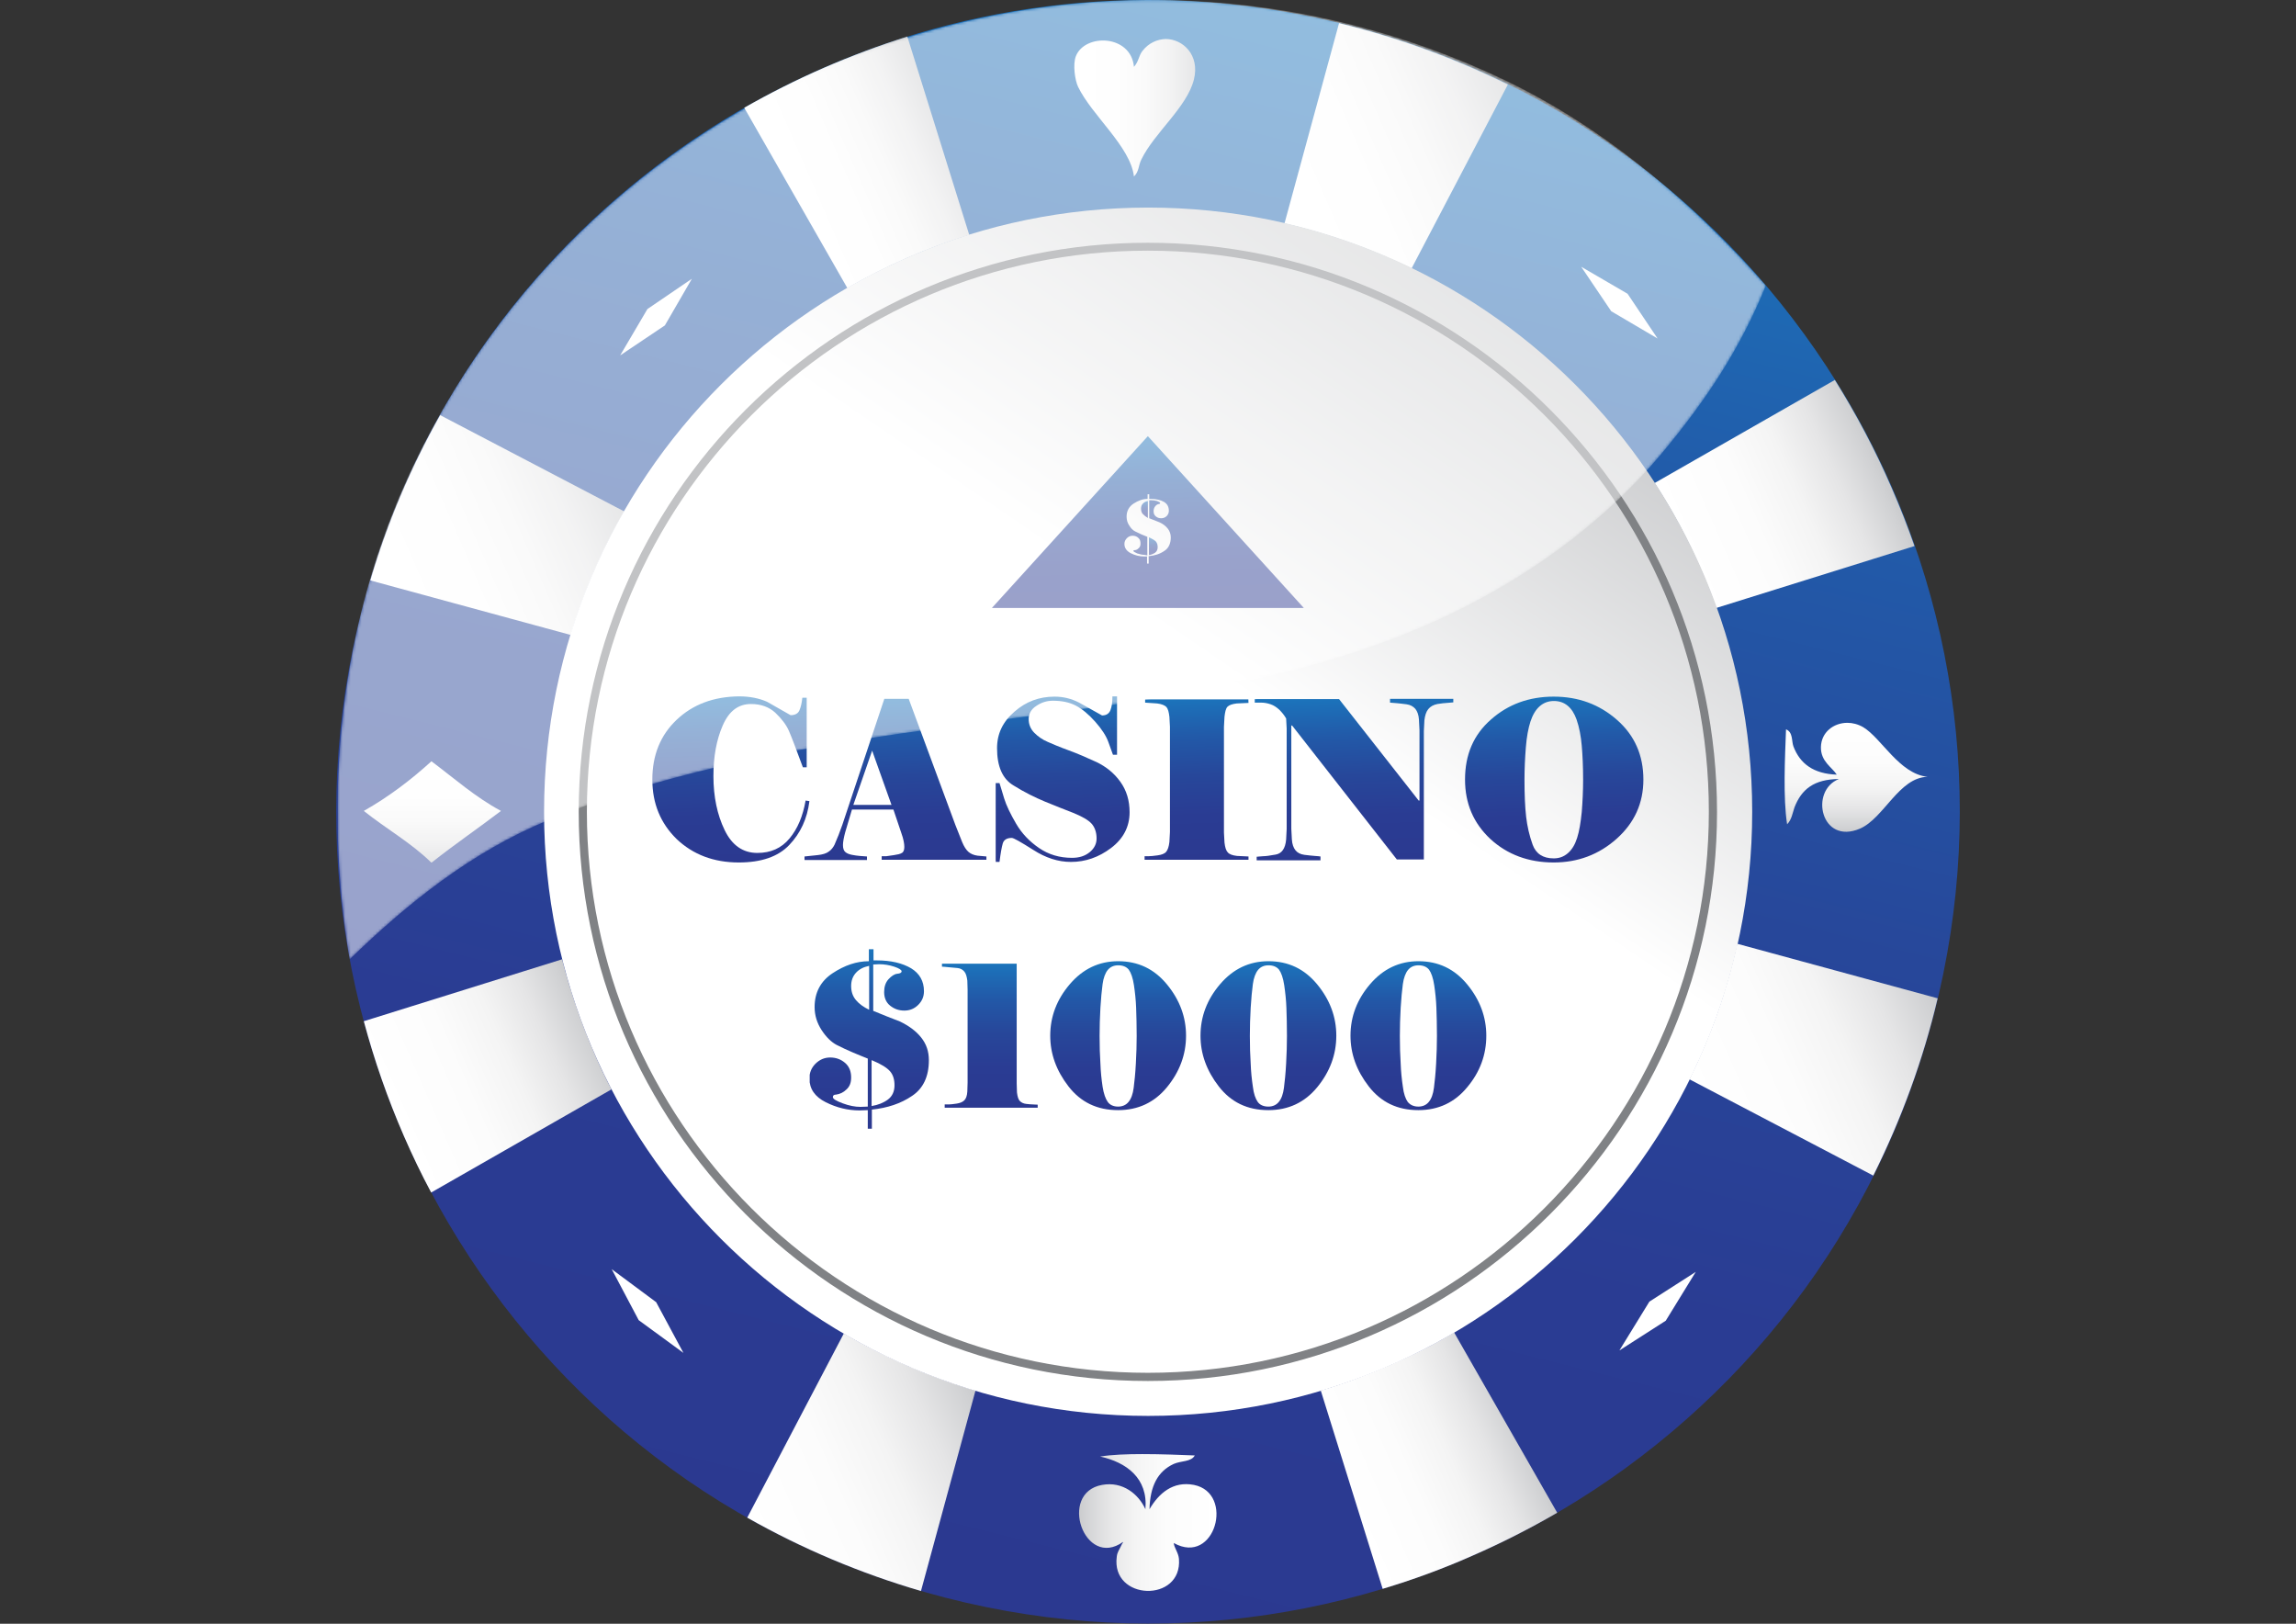 <?xml version="1.0" encoding="utf-8"?>
<!-- Generator: Adobe Illustrator 17.1.0, SVG Export Plug-In . SVG Version: 6.00 Build 0)  -->
<!DOCTYPE svg PUBLIC "-//W3C//DTD SVG 1.1//EN" "http://www.w3.org/Graphics/SVG/1.1/DTD/svg11.dtd">
<svg version="1.1" id="Lager_1" xmlns="http://www.w3.org/2000/svg" xmlns:xlink="http://www.w3.org/1999/xlink" x="0px" y="0px"
	 viewBox="0 0 841.9 595.3" enable-background="new 0 0 841.9 595.3" xml:space="preserve">
<rect x="0" y="0" width="841.9" height="595.3" fill="#333333" stroke="none"/>
<g>
	<defs>
		<rect id="SVGID_1_" width="841.9" height="595.3"/>
	</defs>
	<clipPath id="SVGID_2_">
		<use xlink:href="#SVGID_1_"  overflow="visible"/>
	</clipPath>
	<g clip-path="url(#SVGID_2_)">
		<defs>
			<path id="SVGID_3_" d="M132.8,223.2c-41.1,159.1,54.6,321.4,213.7,362.5C505.7,626.8,668,531.2,709.1,372
				C750.2,212.9,654.5,50.6,495.4,9.5c-25-6.4-50-9.5-74.6-9.5C288.3,0,167.5,89.1,132.8,223.2"/>
		</defs>
		<clipPath id="SVGID_4_">
			<use xlink:href="#SVGID_3_"  overflow="visible"/>
		</clipPath>
		
			<linearGradient id="SVGID_5_" gradientUnits="userSpaceOnUse" x1="0" y1="595.273" x2="1" y2="595.273" gradientTransform="matrix(148.845 -576.216 -576.216 -148.845 343356.188 89190.078)">
			<stop  offset="0" style="stop-color:#2B3990"/>
			<stop  offset="0.279" style="stop-color:#2A3C93"/>
			<stop  offset="0.524" style="stop-color:#27479A"/>
			<stop  offset="0.757" style="stop-color:#2259A8"/>
			<stop  offset="0.981" style="stop-color:#1C72BA"/>
			<stop  offset="1" style="stop-color:#1B75BC"/>
		</linearGradient>
		<polygon clip-path="url(#SVGID_4_)" fill="url(#SVGID_5_)" points="-60.1,587.6 132.9,-159.4 901.9,39.2 709,786.3 		"/>
	</g>
	<g clip-path="url(#SVGID_2_)">
		<defs>
			<path id="SVGID_6_" d="M302,24.9c-10.1,4.4-19.8,9.3-29.1,14.6l37.8,66.1c7-4,14.2-7.7,21.8-11c7.5-3.3,15.2-6.1,22.9-8.5
				l-22.7-72.7C322.3,16.7,312.1,20.5,302,24.9"/>
		</defs>
		<clipPath id="SVGID_7_">
			<use xlink:href="#SVGID_6_"  overflow="visible"/>
		</clipPath>
		
			<linearGradient id="SVGID_8_" gradientUnits="userSpaceOnUse" x1="0" y1="595.313" x2="1" y2="595.313" gradientTransform="matrix(59.709 -26.028 -26.028 -59.709 15781.628 35617.25)">
			<stop  offset="0" style="stop-color:#FFFFFF"/>
			<stop  offset="0.36" style="stop-color:#FCFCFC"/>
			<stop  offset="0.594" style="stop-color:#F4F4F4"/>
			<stop  offset="0.79" style="stop-color:#E5E5E6"/>
			<stop  offset="0.966" style="stop-color:#D0D1D3"/>
			<stop  offset="1" style="stop-color:#CBCCCE"/>
		</linearGradient>
		<polygon clip-path="url(#SVGID_7_)" fill="url(#SVGID_8_)" points="239.1,28.2 342.1,-16.7 389,90.9 286,135.8 		"/>
	</g>
	<g clip-path="url(#SVGID_2_)">
		<defs>
			<path id="SVGID_9_" d="M509.4,500.6c-8.3,3.6-16.7,6.7-25.1,9.2l22.7,72.7c11-3.3,22-7.3,32.8-12.1c10.8-4.7,21.2-10,31.2-15.8
				l-37.8-66.1C525.7,493,517.7,497,509.4,500.6"/>
		</defs>
		<clipPath id="SVGID_10_">
			<use xlink:href="#SVGID_9_"  overflow="visible"/>
		</clipPath>
		
			<linearGradient id="SVGID_11_" gradientUnits="userSpaceOnUse" x1="0" y1="595.252" x2="1" y2="595.252" gradientTransform="matrix(64.004 -27.9 -27.9 -64.004 17100.644 38648.938)">
			<stop  offset="0" style="stop-color:#FFFFFF"/>
			<stop  offset="0.36" style="stop-color:#FCFCFC"/>
			<stop  offset="0.594" style="stop-color:#F4F4F4"/>
			<stop  offset="0.79" style="stop-color:#E5E5E6"/>
			<stop  offset="0.966" style="stop-color:#D0D1D3"/>
			<stop  offset="1" style="stop-color:#CBCCCE"/>
		</linearGradient>
		<polygon clip-path="url(#SVGID_10_)" fill="url(#SVGID_11_)" points="449.9,503.5 557.2,456.7 605.5,567.5 498.2,614.2 		"/>
	</g>
	<g clip-path="url(#SVGID_2_)">
		<defs>
			<path id="SVGID_12_" d="M606.7,177.1c6.5,10,12.3,20.7,17.2,32.1c2,4.5,3.8,9.1,5.4,13.7l72.7-22.7c-2.5-7.2-5.3-14.3-8.4-21.4
				c-6-13.9-13-27-20.8-39.5L606.7,177.1z"/>
		</defs>
		<clipPath id="SVGID_13_">
			<use xlink:href="#SVGID_12_"  overflow="visible"/>
		</clipPath>
		
			<linearGradient id="SVGID_14_" gradientUnits="userSpaceOnUse" x1="0" y1="595.316" x2="1" y2="595.316" gradientTransform="matrix(72.505 -31.606 -31.606 -72.505 19431.244 43361.371)">
			<stop  offset="0" style="stop-color:#FFFFFF"/>
			<stop  offset="0.36" style="stop-color:#FCFCFC"/>
			<stop  offset="0.594" style="stop-color:#F4F4F4"/>
			<stop  offset="0.79" style="stop-color:#E5E5E6"/>
			<stop  offset="0.966" style="stop-color:#D0D1D3"/>
			<stop  offset="1" style="stop-color:#CBCCCE"/>
		</linearGradient>
		<polygon clip-path="url(#SVGID_13_)" fill="url(#SVGID_14_)" points="576.1,152.6 686.9,104.3 732.7,209.5 621.9,257.8 		"/>
	</g>
	<g clip-path="url(#SVGID_2_)">
		<defs>
			<path id="SVGID_15_" d="M133.4,374.4c3.8,14.2,8.7,28.3,14.7,42.1c3.1,7.1,6.4,14,10,20.7l66.1-37.8c-2.2-4.3-4.4-8.8-6.3-13.3
				c-4.9-11.3-8.8-22.8-11.8-34.4L133.4,374.4z"/>
		</defs>
		<clipPath id="SVGID_16_">
			<use xlink:href="#SVGID_15_"  overflow="visible"/>
		</clipPath>
		
			<linearGradient id="SVGID_17_" gradientUnits="userSpaceOnUse" x1="0" y1="595.245" x2="1" y2="595.245" gradientTransform="matrix(72.5 -31.604 -31.604 -72.5 18956.926 43564.668)">
			<stop  offset="0" style="stop-color:#FFFFFF"/>
			<stop  offset="0.36" style="stop-color:#FCFCFC"/>
			<stop  offset="0.594" style="stop-color:#F4F4F4"/>
			<stop  offset="0.79" style="stop-color:#E5E5E6"/>
			<stop  offset="0.966" style="stop-color:#D0D1D3"/>
			<stop  offset="1" style="stop-color:#CBCCCE"/>
		</linearGradient>
		<polygon clip-path="url(#SVGID_16_)" fill="url(#SVGID_17_)" points="102.1,365.4 209.8,318.4 255.6,423.6 147.9,470.5 		"/>
	</g>
	<g clip-path="url(#SVGID_2_)">
		<defs>
			<path id="SVGID_18_" d="M619.5,395.7l67.4,35.3c10.3-20.7,18.3-42.5,23.6-65L637,346C633.2,363.3,627.3,379.9,619.5,395.7"/>
		</defs>
		<clipPath id="SVGID_19_">
			<use xlink:href="#SVGID_18_"  overflow="visible"/>
		</clipPath>
		
			<linearGradient id="SVGID_20_" gradientUnits="userSpaceOnUse" x1="0" y1="595.267" x2="1" y2="595.267" gradientTransform="matrix(87.389 -38.094 -38.094 -87.389 23300.168 52426.242)">
			<stop  offset="0" style="stop-color:#FFFFFF"/>
			<stop  offset="0.36" style="stop-color:#FCFCFC"/>
			<stop  offset="0.594" style="stop-color:#F4F4F4"/>
			<stop  offset="0.79" style="stop-color:#E5E5E6"/>
			<stop  offset="0.966" style="stop-color:#D0D1D3"/>
			<stop  offset="1" style="stop-color:#CBCCCE"/>
		</linearGradient>
		<polygon clip-path="url(#SVGID_19_)" fill="url(#SVGID_20_)" points="588.3,359.6 696,312.7 741.7,417.5 634,464.4 		"/>
	</g>
	<g clip-path="url(#SVGID_2_)">
		<defs>
			<path id="SVGID_21_" d="M135.8,212.8l73.5,20c4.8-15.8,11.4-31,19.6-45.3l-67.5-35.3C150.6,171.4,142,191.7,135.8,212.8"/>
		</defs>
		<clipPath id="SVGID_22_">
			<use xlink:href="#SVGID_21_"  overflow="visible"/>
		</clipPath>
		
			<linearGradient id="SVGID_23_" gradientUnits="userSpaceOnUse" x1="0" y1="595.293" x2="1" y2="595.293" gradientTransform="matrix(87.483 -38.135 -38.135 -87.483 22837.154 52290.785)">
			<stop  offset="0" style="stop-color:#FFFFFF"/>
			<stop  offset="0.36" style="stop-color:#FCFCFC"/>
			<stop  offset="0.594" style="stop-color:#F4F4F4"/>
			<stop  offset="0.79" style="stop-color:#E5E5E6"/>
			<stop  offset="0.966" style="stop-color:#D0D1D3"/>
			<stop  offset="1" style="stop-color:#CBCCCE"/>
		</linearGradient>
		<polygon clip-path="url(#SVGID_22_)" fill="url(#SVGID_23_)" points="106.2,165 214,118 258.4,219.9 150.6,266.9 		"/>
	</g>
	<g clip-path="url(#SVGID_2_)">
		<defs>
			<path id="SVGID_24_" d="M471,81.9c16.1,3.7,31.7,9.3,46.6,16.5l35.3-67.4c-19.7-9.7-40.5-17.3-61.9-22.5L471,81.9z"/>
		</defs>
		<clipPath id="SVGID_25_">
			<use xlink:href="#SVGID_24_"  overflow="visible"/>
		</clipPath>
		
			<linearGradient id="SVGID_26_" gradientUnits="userSpaceOnUse" x1="0" y1="595.248" x2="1" y2="595.248" gradientTransform="matrix(87.481 -38.134 -38.134 -87.481 23166.32 52146.02)">
			<stop  offset="0" style="stop-color:#FFFFFF"/>
			<stop  offset="0.36" style="stop-color:#FCFCFC"/>
			<stop  offset="0.594" style="stop-color:#F4F4F4"/>
			<stop  offset="0.79" style="stop-color:#E5E5E6"/>
			<stop  offset="0.966" style="stop-color:#D0D1D3"/>
			<stop  offset="1" style="stop-color:#CBCCCE"/>
		</linearGradient>
		<polygon clip-path="url(#SVGID_25_)" fill="url(#SVGID_26_)" points="438,22.8 539.8,-21.6 585.8,84 484.1,128.4 		"/>
	</g>
	<g clip-path="url(#SVGID_2_)">
		<defs>
			<path id="SVGID_27_" d="M274,556.4c20.1,11.4,41.5,20.4,63.7,26.9l20-73.5c-16.9-5-33.1-12.1-48.3-20.9L274,556.4z"/>
		</defs>
		<clipPath id="SVGID_28_">
			<use xlink:href="#SVGID_27_"  overflow="visible"/>
		</clipPath>
		
			<linearGradient id="SVGID_29_" gradientUnits="userSpaceOnUse" x1="0" y1="595.312" x2="1" y2="595.312" gradientTransform="matrix(87.387 -38.093 -38.093 -87.387 22950.42 52577.129)">
			<stop  offset="0" style="stop-color:#FFFFFF"/>
			<stop  offset="0.36" style="stop-color:#FCFCFC"/>
			<stop  offset="0.594" style="stop-color:#F4F4F4"/>
			<stop  offset="0.79" style="stop-color:#E5E5E6"/>
			<stop  offset="0.966" style="stop-color:#D0D1D3"/>
			<stop  offset="1" style="stop-color:#CBCCCE"/>
		</linearGradient>
		<polygon clip-path="url(#SVGID_28_)" fill="url(#SVGID_29_)" points="239.4,504 344.3,458.2 392.3,568.2 287.4,614 		"/>
	</g>
	<g clip-path="url(#SVGID_2_)">
		<defs>
			<path id="SVGID_30_" d="M199.5,297.6c0,122.3,99.2,221.5,221.5,221.5c122.3,0,221.5-99.2,221.5-221.5
				c0-122.3-99.2-221.5-221.5-221.5C298.6,76.2,199.5,175.3,199.5,297.6"/>
		</defs>
		<clipPath id="SVGID_31_">
			<use xlink:href="#SVGID_30_"  overflow="visible"/>
		</clipPath>
		
			<linearGradient id="SVGID_32_" gradientUnits="userSpaceOnUse" x1="0" y1="595.28" x2="1" y2="595.28" gradientTransform="matrix(248.914 -366.438 -366.438 -248.914 218429.781 148654.516)">
			<stop  offset="0" style="stop-color:#FFFFFF"/>
			<stop  offset="0.624" style="stop-color:#FFFFFF"/>
			<stop  offset="1" style="stop-color:#CBCCCE"/>
		</linearGradient>
		<polygon clip-path="url(#SVGID_31_)" fill="url(#SVGID_32_)" points="-6.4,379.3 339.3,-129.7 848.3,216 502.6,725 		"/>
	</g>
	<g clip-path="url(#SVGID_2_)">
		<defs>
			<path id="SVGID_33_" d="M667.7,273.9c-0.1,5.3,4.1,7.4,5.8,10.1c-8.5-0.3-13.5-4-15.9-10.4c-0.7-1.9-0.1-5.2-2.7-6.2
				c-0.4,10.7-1.1,25.1,0.4,34.8c1.7-1.7,2-4.2,2.7-6.2c2.6-6.7,7.2-10.3,16.3-10.4c-10.9,4.3-6.6,24.3,7.7,18.2
				c8.8-3.8,14.3-18.8,24.8-19c-10.4-1.1-16.9-14.2-23.6-18.2c-1.9-1.1-3.9-1.6-5.8-1.6C672.3,265,667.8,268.5,667.7,273.9"/>
		</defs>
		<clipPath id="SVGID_34_">
			<use xlink:href="#SVGID_33_"  overflow="visible"/>
		</clipPath>
		
			<linearGradient id="SVGID_35_" gradientUnits="userSpaceOnUse" x1="5.355154e-06" y1="595.273" x2="1" y2="595.273" gradientTransform="matrix(0 39.891 39.891 0 -23065.789 264.997)">
			<stop  offset="0" style="stop-color:#FFFFFF"/>
			<stop  offset="0.36" style="stop-color:#FCFCFC"/>
			<stop  offset="0.594" style="stop-color:#F4F4F4"/>
			<stop  offset="0.79" style="stop-color:#E5E5E6"/>
			<stop  offset="0.966" style="stop-color:#D0D1D3"/>
			<stop  offset="1" style="stop-color:#CBCCCE"/>
		</linearGradient>
		<rect x="653.8" y="265" clip-path="url(#SVGID_34_)" fill="url(#SVGID_35_)" width="53" height="44.9"/>
	</g>
	<g clip-path="url(#SVGID_2_)">
		<defs>
			<path id="SVGID_36_" d="M418.9,18.7c-1.4,1.8-1.3,3.8-3.1,5.8c-1.1-11.9-18-12.3-21.3-3.9c-1.2,3.1-0.3,8.9,0.8,11.2
				c5.1,10.6,19.2,21.9,20.5,32.9c1.9-1.8,1.6-4,2.7-6.2c4.8-9.9,16.8-19.2,19.3-29.4c2.2-8.9-4-14.8-10.4-14.8
				C424.4,14.4,421.2,15.7,418.9,18.7"/>
		</defs>
		<clipPath id="SVGID_37_">
			<use xlink:href="#SVGID_36_"  overflow="visible"/>
		</clipPath>
		
			<linearGradient id="SVGID_38_" gradientUnits="userSpaceOnUse" x1="0" y1="595.304" x2="1" y2="595.304" gradientTransform="matrix(44.383 0 0 -44.383 393.925 26459.75)">
			<stop  offset="0" style="stop-color:#FFFFFF"/>
			<stop  offset="0.36" style="stop-color:#FCFCFC"/>
			<stop  offset="0.594" style="stop-color:#F4F4F4"/>
			<stop  offset="0.79" style="stop-color:#E5E5E6"/>
			<stop  offset="0.966" style="stop-color:#D0D1D3"/>
			<stop  offset="1" style="stop-color:#CBCCCE"/>
		</linearGradient>
		<rect x="393.3" y="12.2" clip-path="url(#SVGID_37_)" fill="url(#SVGID_38_)" width="46.8" height="52.5"/>
	</g>
	<g clip-path="url(#SVGID_2_)">
		<defs>
			<path id="SVGID_39_" d="M133.4,297.3c8.1,6.5,17.4,11.7,24.8,19c8.3-6.6,17.1-12.6,25.5-19c-9.5-5.1-17.2-12-25.5-18.2
				C150.7,285.9,142.6,292.1,133.4,297.3"/>
		</defs>
		<clipPath id="SVGID_40_">
			<use xlink:href="#SVGID_39_"  overflow="visible"/>
		</clipPath>
		
			<linearGradient id="SVGID_41_" gradientUnits="userSpaceOnUse" x1="-2.464771e-06" y1="595.28" x2="1" y2="595.28" gradientTransform="matrix(0 37.145 37.145 0 -21952.82 279.067)">
			<stop  offset="0" style="stop-color:#FFFFFF"/>
			<stop  offset="0.36" style="stop-color:#FCFCFC"/>
			<stop  offset="0.594" style="stop-color:#F4F4F4"/>
			<stop  offset="0.79" style="stop-color:#E5E5E6"/>
			<stop  offset="0.966" style="stop-color:#D0D1D3"/>
			<stop  offset="1" style="stop-color:#CBCCCE"/>
		</linearGradient>
		<rect x="133.4" y="279.1" clip-path="url(#SVGID_40_)" fill="url(#SVGID_41_)" width="50.3" height="37.1"/>
	</g>
	<g clip-path="url(#SVGID_2_)">
		<defs>
			<path id="SVGID_42_" d="M403.4,534c9.6,2.1,17.6,7.9,16.6,19.3c-2.5-5.5-8.3-10.3-15.9-8.9c-16.2,2.9-6.5,31,7.7,20.9
				c0,0.4-0.3,0.5-0.4,0.8c-1,2.2-1.7,2.8-1.9,4.6c-2.2,16.2,24.1,17,22.8,0.8c-0.2-2.3-1.8-4.1-1.9-5.8
				c15.2,8.5,22.4-18.3,7.4-21.3c-7.7-1.5-12.9,3.1-16.3,8.9c0.2-8.4,3-13.9,8.9-16.6c2.7-1.2,6.4-0.7,7.7-3.1
				c-5-0.2-12.2-0.5-19.2-0.5C413.3,533.1,407.6,533.3,403.4,534"/>
		</defs>
		<clipPath id="SVGID_43_">
			<use xlink:href="#SVGID_42_"  overflow="visible"/>
		</clipPath>
		
			<linearGradient id="SVGID_44_" gradientUnits="userSpaceOnUse" x1="0" y1="595.324" x2="1" y2="595.324" gradientTransform="matrix(-50.368 0 0 50.368 446.129 -29424.981)">
			<stop  offset="0" style="stop-color:#FFFFFF"/>
			<stop  offset="0.36" style="stop-color:#FCFCFC"/>
			<stop  offset="0.594" style="stop-color:#F4F4F4"/>
			<stop  offset="0.79" style="stop-color:#E5E5E6"/>
			<stop  offset="0.966" style="stop-color:#D0D1D3"/>
			<stop  offset="1" style="stop-color:#CBCCCE"/>
		</linearGradient>
		<rect x="388" y="533.1" clip-path="url(#SVGID_43_)" fill="url(#SVGID_44_)" width="64.9" height="54.7"/>
	</g>
	<g clip-path="url(#SVGID_2_)">
		<defs>
			<rect id="SVGID_45_" width="841.9" height="595.3"/>
		</defs>
		<clipPath id="SVGID_46_">
			<use xlink:href="#SVGID_45_"  overflow="visible"/>
		</clipPath>
		<polygon clip-path="url(#SVGID_46_)" fill-rule="evenodd" clip-rule="evenodd" fill="#FFFFFF" points="237.4,113.3 227.4,130.3 
			243.8,119.3 253.7,102.2 		"/>
		<polygon clip-path="url(#SVGID_46_)" fill-rule="evenodd" clip-rule="evenodd" fill="#FFFFFF" points="596.8,107.7 579.8,97.8 
			590.8,114.1 607.8,124.1 		"/>
		<polygon clip-path="url(#SVGID_46_)" fill-rule="evenodd" clip-rule="evenodd" fill="#FFFFFF" points="234.2,484 224.3,465.3 
			240.6,477.4 250.6,496 		"/>
		<polygon clip-path="url(#SVGID_46_)" fill-rule="evenodd" clip-rule="evenodd" fill="#FFFFFF" points="610.8,484.2 593.8,495.1 
			604.8,477.2 621.8,466.3 		"/>
	</g>
	<g clip-path="url(#SVGID_2_)">
		<defs>
			<path id="SVGID_47_" d="M248.1,263.9c-5.9,5.6-8.9,12.9-8.9,21.9c0,8.8,3,16,8.9,21.8c6,5.7,13.6,8.6,22.8,8.6
				c8.2,0,14.4-2.1,18.5-6.4c4.1-4.3,6.6-9.6,7.4-16.1l-1.4-0.2c-1,5.7-2.9,10.3-5.9,13.9c-3,3.6-6.9,5.3-11.8,5.3
				c-5.3,0-9.3-2.8-12-8.4c-2.7-5.6-4.1-12.2-4.1-19.8c0-7.1,1.1-13.2,3.4-18.5c2.3-5.3,5.7-7.9,10.4-7.9c3.6,0,6.6,1.1,8.9,3.2
				c2.3,2.2,4,4.4,5,6.7c1,2.3,2.7,6.8,5.1,13.3h1.4v-25.5h-1.6c-0.2,2-0.6,3.6-1.1,4.7c-0.5,1.1-1.6,1.7-3.2,1.7l-8.6-4.9
				c-2.9-1.3-6.4-2-10.3-2C261.6,255.4,254,258.3,248.1,263.9"/>
		</defs>
		<clipPath id="SVGID_48_">
			<use xlink:href="#SVGID_47_"  overflow="visible"/>
		</clipPath>
		
			<linearGradient id="SVGID_49_" gradientUnits="userSpaceOnUse" x1="0" y1="595.28" x2="1" y2="595.28" gradientTransform="matrix(-2.122 -60.773 -60.773 2.122 36445.812 -946.998)">
			<stop  offset="0" style="stop-color:#2B3990"/>
			<stop  offset="0.279" style="stop-color:#2A3C93"/>
			<stop  offset="0.524" style="stop-color:#27479A"/>
			<stop  offset="0.757" style="stop-color:#2259A8"/>
			<stop  offset="0.981" style="stop-color:#1C72BA"/>
			<stop  offset="1" style="stop-color:#1B75BC"/>
		</linearGradient>
		<polygon clip-path="url(#SVGID_48_)" fill="url(#SVGID_49_)" points="239.3,318.2 237.2,255.5 296.8,253.4 299,316.1 		"/>
	</g>
	<g clip-path="url(#SVGID_2_)">
		<defs>
			<path id="SVGID_50_" d="M319.8,275.2l7.1,19.9h-14L319.8,275.2z M324.3,256.1l-15.4,46.2c-0.4,1.1-0.9,2.4-1.4,3.8
				c-0.6,1.4-1.1,2.6-1.5,3.6c-0.5,1-1.2,1.9-2.1,2.5c-0.9,0.7-2.3,1.1-4.1,1.3L295,314v1.3h22.9V314c-0.9-0.1-1.8-0.1-2.7-0.2
				c-0.9-0.1-1.9-0.2-2.8-0.4c-1-0.2-1.8-0.5-2.4-1c-0.6-0.5-0.9-1.3-0.9-2.6c0-1.1,0.3-2.7,0.8-4.6l2.5-8.4h15.2l2.9,8.6
				c0.8,2.2,1.1,3.9,1.1,5.1c0,1.1-0.3,1.9-0.9,2.2c-0.6,0.4-1.6,0.6-2.9,0.8c-1.3,0.2-2.3,0.3-2.8,0.4c-0.5,0-1.1,0-1.7,0v1.3h38.4
				V314l-3.3-0.3c-1.4-0.2-2.5-0.7-3.3-1.4c-0.8-0.7-1.6-1.9-2.3-3.6l-2.5-6.3l-17.1-46.2H324.3z"/>
		</defs>
		<clipPath id="SVGID_51_">
			<use xlink:href="#SVGID_50_"  overflow="visible"/>
		</clipPath>
		
			<linearGradient id="SVGID_52_" gradientUnits="userSpaceOnUse" x1="-9.270615e-06" y1="595.263" x2="1" y2="595.263" gradientTransform="matrix(-2.109 -60.402 -60.402 2.109 36284.281 -939.19)">
			<stop  offset="0" style="stop-color:#2B3990"/>
			<stop  offset="0.279" style="stop-color:#2A3C93"/>
			<stop  offset="0.524" style="stop-color:#27479A"/>
			<stop  offset="0.757" style="stop-color:#2259A8"/>
			<stop  offset="0.981" style="stop-color:#1C72BA"/>
			<stop  offset="1" style="stop-color:#1B75BC"/>
		</linearGradient>
		<polygon clip-path="url(#SVGID_51_)" fill="url(#SVGID_52_)" points="295.1,317.6 292.9,256.2 361.6,253.8 363.7,315.2 		"/>
	</g>
	<g clip-path="url(#SVGID_2_)">
		<defs>
			<path id="SVGID_53_" d="M407.9,255.4c0,1.9-0.2,3.6-0.7,4.9c-0.5,1.3-1.5,2-3.1,2l-8.4-4.7c-2.9-1.5-5.9-2.2-9-2.2
				c-5.6,0-10.5,1.8-14.7,5.5c-4.3,3.7-6.4,8.1-6.4,13.4c0,6.7,2,11.3,6.1,13.7c4,2.5,7.9,4.4,11.5,5.9c3.6,1.5,7,2.8,10.3,4.1
				c3.2,1.3,5.5,2.6,6.7,3.9c1.2,1.3,1.9,3.2,1.9,5.5c0,1.9-0.8,3.6-2.5,5c-1.7,1.4-3.8,2.1-6.5,2.1c-4.6,0-8.6-1.2-12.1-3.6
				c-3.5-2.4-6.3-5.3-8.4-8.9c-2.1-3.6-3.6-6.7-4.4-9.3c-0.8-2.6-1.3-4.4-1.7-5.6h-1.4v28.9h1.4c0.4-3.2,0.8-5.4,1.2-6.8
				c0.4-1.3,1.5-2,3.3-2c0.7,0,3.3,1.5,7.9,4.4c4.5,2.9,9.1,4.4,13.8,4.4c5.3,0,10.2-1.7,14.7-5.1c4.5-3.4,6.8-7.8,6.8-13.1
				c0-4.3-1.1-8-3.4-11.2c-2.3-3.2-5.2-5.5-8.7-7.2c-3.5-1.6-6.9-3.1-10.2-4.3c-3.3-1.2-5.9-2.3-7.7-3.1c-1.9-0.8-3.5-1.9-4.9-3.3
				c-1.4-1.4-2.1-3.1-2.1-5.1c0-1.9,0.9-3.6,2.8-4.8c1.9-1.3,3.9-1.9,6.1-1.9c3.3,0,6.1,0.6,8.4,1.8c2.3,1.2,4.7,3.2,7.1,5.9
				c2.4,2.7,4,5.2,4.8,7.4c0.8,2.2,1.4,3.8,1.7,4.7h1.5v-21.4H407.9z"/>
		</defs>
		<clipPath id="SVGID_54_">
			<use xlink:href="#SVGID_53_"  overflow="visible"/>
		</clipPath>
		
			<linearGradient id="SVGID_55_" gradientUnits="userSpaceOnUse" x1="0" y1="595.268" x2="1" y2="595.268" gradientTransform="matrix(-2.128 -60.95 -60.95 2.128 36672.367 -950.676)">
			<stop  offset="0" style="stop-color:#2B3990"/>
			<stop  offset="0.279" style="stop-color:#2A3C93"/>
			<stop  offset="0.524" style="stop-color:#27479A"/>
			<stop  offset="0.757" style="stop-color:#2259A8"/>
			<stop  offset="0.981" style="stop-color:#1C72BA"/>
			<stop  offset="1" style="stop-color:#1B75BC"/>
		</linearGradient>
		<polygon clip-path="url(#SVGID_54_)" fill="url(#SVGID_55_)" points="365.2,317.9 363,255.5 414.1,253.7 416.2,316.1 		"/>
	</g>
	<g clip-path="url(#SVGID_2_)">
		<defs>
			<path id="SVGID_56_" d="M419.9,256.3v1.3l4.4,0.3c1.7,0.2,2.8,0.7,3.4,1.3c0.6,0.7,0.9,1.9,1.1,3.6l0.2,3.7V305l-0.2,3.7
				c-0.2,1.7-0.6,2.9-1.2,3.6c-0.6,0.7-1.7,1.1-3.2,1.3c-1.5,0.2-2.5,0.3-3.2,0.3c-0.6,0-1.2,0-1.5,0v1.3h38.1V314l-4.2-0.2
				c-1.7-0.2-2.8-0.6-3.4-1.3c-0.6-0.6-1-1.8-1.2-3.6l-0.2-3.7v-38.7l0.2-3.7c0.2-1.8,0.5-3.1,1.1-3.7c0.6-0.6,1.7-1,3.4-1.2
				l4.4-0.2v-1.3H419.9z"/>
		</defs>
		<clipPath id="SVGID_57_">
			<use xlink:href="#SVGID_56_"  overflow="visible"/>
		</clipPath>
		
			<linearGradient id="SVGID_58_" gradientUnits="userSpaceOnUse" x1="-9.880171e-06" y1="595.28" x2="1" y2="595.28" gradientTransform="matrix(-2.101 -60.177 -60.177 2.101 36262.062 -935.058)">
			<stop  offset="0" style="stop-color:#2B3990"/>
			<stop  offset="0.279" style="stop-color:#2A3C93"/>
			<stop  offset="0.524" style="stop-color:#27479A"/>
			<stop  offset="0.757" style="stop-color:#2259A8"/>
			<stop  offset="0.981" style="stop-color:#1C72BA"/>
			<stop  offset="1" style="stop-color:#1B75BC"/>
		</linearGradient>
		<polygon clip-path="url(#SVGID_57_)" fill="url(#SVGID_58_)" points="419.7,316.6 417.6,256.4 457.7,255 459.8,315.2 		"/>
	</g>
	<g clip-path="url(#SVGID_2_)">
		<defs>
			<path id="SVGID_59_" d="M509.7,256.3v1.3c0.8,0.1,1.6,0.1,2.5,0.2c0.9,0.1,2.1,0.2,3.5,0.4c1.5,0.2,2.5,0.8,3.3,1.7
				c0.7,0.9,1.2,2.2,1.3,3.9l0.2,3.9v25.8h-0.3L491,256.3h-30.9v1.3h2.4c1.1,0,2.2,0.2,3.4,0.6c1.2,0.4,2.2,1.1,3.2,2
				c1,1,1.8,2,2.5,3.2l0.2,3.7v36.8l-0.2,3.9c-0.3,3.3-1.6,5.1-3.8,5.5c-2.2,0.4-3.7,0.6-4.6,0.6c-0.9,0.1-1.7,0.1-2.4,0.2v1.3h23.4
				V314c-0.4-0.1-1.1-0.1-2.1-0.2c-1.1-0.1-2.3-0.2-3.8-0.4c-1.5-0.2-2.6-0.8-3.3-1.7c-0.7-0.9-1.2-2.2-1.3-4l-0.2-3.9v-37.8h0.3
				l38.4,49.1h9.9V268l0.2-3.9c0.2-1.7,0.6-3.1,1.4-4.1c0.8-1,1.9-1.6,3.4-1.9c1.5-0.2,2.7-0.4,3.5-0.4c0.8-0.1,1.6-0.1,2.3-0.2
				v-1.3H509.7z"/>
		</defs>
		<clipPath id="SVGID_60_">
			<use xlink:href="#SVGID_59_"  overflow="visible"/>
		</clipPath>
		
			<linearGradient id="SVGID_61_" gradientUnits="userSpaceOnUse" x1="0" y1="595.287" x2="1" y2="595.287" gradientTransform="matrix(-2.131 -61.02 -61.02 2.131 36822.238 -952.372)">
			<stop  offset="0" style="stop-color:#2B3990"/>
			<stop  offset="0.279" style="stop-color:#2A3C93"/>
			<stop  offset="0.524" style="stop-color:#27479A"/>
			<stop  offset="0.757" style="stop-color:#2259A8"/>
			<stop  offset="0.981" style="stop-color:#1C72BA"/>
			<stop  offset="1" style="stop-color:#1B75BC"/>
		</linearGradient>
		<polygon clip-path="url(#SVGID_60_)" fill="url(#SVGID_61_)" points="460.2,317.8 458.1,256.4 532.9,253.8 535,315.2 		"/>
	</g>
	<g clip-path="url(#SVGID_2_)">
		<defs>
			<path id="SVGID_62_" d="M562,309.7c-1.2-3.3-2-6.8-2.4-10.3c-0.4-3.5-0.6-8-0.6-13.6c0-4,0.2-8,0.5-11.8c0.3-3.9,0.9-7,1.7-9.5
				c0.8-2.4,1.9-4.3,3.4-5.6c1.5-1.3,3.2-1.9,5.2-1.9c3.9,0,6.7,2.3,8.3,6.8c1,2.9,1.6,6.1,1.9,9.6c0.3,3.5,0.5,7.7,0.5,12.5
				c0,4-0.2,8-0.5,11.8c-0.4,3.9-0.9,7-1.7,9.5c-0.8,2.5-1.9,4.3-3.4,5.6c-1.5,1.3-3.2,1.9-5.2,1.9C565.8,314.7,563.2,313,562,309.7
				 M546.7,263.8c-6.4,5.6-9.5,12.9-9.5,22c0,8.8,3.1,16,9.3,21.8c6.2,5.7,14,8.6,23.2,8.6c8.9,0,16.6-2.9,23.1-8.7
				c6.5-5.8,9.8-13,9.8-21.7c0-8.9-3.2-16.2-9.7-21.9c-6.5-5.7-14.2-8.5-23.2-8.5C560.7,255.4,553,258.2,546.7,263.8"/>
		</defs>
		<clipPath id="SVGID_63_">
			<use xlink:href="#SVGID_62_"  overflow="visible"/>
		</clipPath>
		
			<linearGradient id="SVGID_64_" gradientUnits="userSpaceOnUse" x1="0" y1="595.28" x2="1" y2="595.28" gradientTransform="matrix(-2.122 -60.765 -60.765 2.122 36742.977 -946.949)">
			<stop  offset="0" style="stop-color:#2B3990"/>
			<stop  offset="0.279" style="stop-color:#2A3C93"/>
			<stop  offset="0.524" style="stop-color:#27479A"/>
			<stop  offset="0.757" style="stop-color:#2259A8"/>
			<stop  offset="0.981" style="stop-color:#1C72BA"/>
			<stop  offset="1" style="stop-color:#1B75BC"/>
		</linearGradient>
		<polygon clip-path="url(#SVGID_63_)" fill="url(#SVGID_64_)" points="537.2,318.5 535,255.5 602.6,253.2 604.8,316.1 		"/>
	</g>
	<g clip-path="url(#SVGID_2_)">
		<defs>
			<rect id="SVGID_65_" width="841.9" height="595.3"/>
		</defs>
		<clipPath id="SVGID_66_">
			<use xlink:href="#SVGID_65_"  overflow="visible"/>
		</clipPath>
		<path clip-path="url(#SVGID_66_)" fill="#808285" d="M420.9,506.3c-115.1,0-208.7-93.6-208.7-208.7C212.3,182.6,305.9,89,420.9,89
			c115.1,0,208.7,93.6,208.7,208.7C629.6,412.7,536,506.3,420.9,506.3 M420.9,91.9c-113.4,0-205.7,92.3-205.7,205.7
			c0,113.4,92.3,205.7,205.7,205.7c113.4,0,205.7-92.3,205.7-205.7C626.7,184.2,534.4,91.9,420.9,91.9"/>
	</g>
	<g clip-path="url(#SVGID_2_)">
		<defs>
			<path id="SVGID_67_" d="M419.1,184.6c-0.5,0.5-0.7,1.1-0.7,1.9c0,0.8,0.2,1.5,0.7,2c0.5,0.5,1.1,1,1.8,1.4v-6.2
				C420.1,183.8,419.5,184.2,419.1,184.6"/>
		</defs>
		<clipPath id="SVGID_68_">
			<use xlink:href="#SVGID_67_"  overflow="visible"/>
		</clipPath>
		
			<linearGradient id="SVGID_69_" gradientUnits="userSpaceOnUse" x1="1.011619e-04" y1="595.289" x2="1" y2="595.289" gradientTransform="matrix(-0.217 -6.223 -6.223 0.217 4124.113 60.574)">
			<stop  offset="0" style="stop-color:#2B3990"/>
			<stop  offset="0.279" style="stop-color:#2A3C93"/>
			<stop  offset="0.524" style="stop-color:#27479A"/>
			<stop  offset="0.757" style="stop-color:#2259A8"/>
			<stop  offset="0.981" style="stop-color:#1C72BA"/>
			<stop  offset="1" style="stop-color:#1B75BC"/>
		</linearGradient>
		<polygon clip-path="url(#SVGID_68_)" fill="url(#SVGID_69_)" points="418.4,190 418.2,183.7 420.9,183.6 421.1,189.9 		"/>
	</g>
	<g clip-path="url(#SVGID_2_)">
		<defs>
			<path id="SVGID_70_" d="M421.3,203.5c0.9-0.1,1.7-0.5,2.3-0.9c0.6-0.5,0.9-1.1,0.9-2c0-0.8-0.2-1.5-0.6-2c-0.4-0.5-1.3-1-2.6-1.6
				V203.5z"/>
		</defs>
		<clipPath id="SVGID_71_">
			<use xlink:href="#SVGID_70_"  overflow="visible"/>
		</clipPath>
		
			<linearGradient id="SVGID_72_" gradientUnits="userSpaceOnUse" x1="0" y1="595.271" x2="1" y2="595.271" gradientTransform="matrix(-0.226 -6.475 -6.475 0.226 4277.185 68.855)">
			<stop  offset="0" style="stop-color:#2B3990"/>
			<stop  offset="0.279" style="stop-color:#2A3C93"/>
			<stop  offset="0.524" style="stop-color:#27479A"/>
			<stop  offset="0.757" style="stop-color:#2259A8"/>
			<stop  offset="0.981" style="stop-color:#1C72BA"/>
			<stop  offset="1" style="stop-color:#1B75BC"/>
		</linearGradient>
		<polygon clip-path="url(#SVGID_71_)" fill="url(#SVGID_72_)" points="421.3,203.6 421.1,197 424.6,196.9 424.8,203.5 		"/>
	</g>
	<g clip-path="url(#SVGID_2_)">
		<defs>
			<path id="SVGID_73_" d="M420.7,203.6v-6.8c-0.7-0.3-1.4-0.6-2.2-0.9c-0.7-0.3-1.5-0.7-2.3-1.1c-0.8-0.4-1.5-1.1-2.1-2.1
				c-0.7-1-1-2.1-1-3.3c0-2.1,0.9-3.7,2.6-4.8c1.7-1.1,3.4-1.7,5.1-1.7v-1.7h0.6v1.7h0.5c2,0,3.7,0.4,4.9,1.1
				c1.2,0.7,1.8,1.8,1.8,3.3c0,0.7-0.3,1.4-0.8,1.9c-0.5,0.5-1.2,0.8-2,0.8c-0.8,0-1.4-0.2-2-0.7c-0.6-0.5-0.8-1.1-0.8-1.9
				c0-0.7,0.2-1.3,0.6-1.8c0.4-0.5,0.8-0.7,1.2-0.8c0.4,0,0.6-0.2,0.6-0.4c0-0.2-0.4-0.4-1.1-0.7c-0.7-0.2-1.4-0.3-2.1-0.3l-0.8,0
				v6.6c1.3,0.5,2.5,1,3.8,1.5c1.3,0.6,2.3,1.4,3,2.3c0.7,0.9,1.1,2,1.1,3.2c0,2.3-0.8,4-2.4,5c-1.6,1.1-3.5,1.7-5.7,1.9v2.7h-0.6
				v-2.6l-1.2,0c-1.6,0-3.2-0.4-4.8-1.2c-1.5-0.8-2.3-1.9-2.3-3.4c0-0.8,0.3-1.5,0.9-2.1c0.6-0.6,1.3-0.9,2.1-0.9
				c0.9,0,1.6,0.3,2.1,0.8c0.6,0.5,0.8,1.2,0.8,2.1c0,0.7-0.2,1.3-0.7,1.7c-0.4,0.4-0.9,0.7-1.5,0.7c-0.3,0-0.4,0.1-0.4,0.3
				c0,0.2,0.5,0.5,1.4,0.9c0.9,0.3,1.8,0.5,2.5,0.5L420.7,203.6z M420.9,159.9l-57.2,63h57.2h57.2L420.9,159.9L420.9,159.9
				L420.9,159.9z"/>
		</defs>
		<clipPath id="SVGID_74_">
			<use xlink:href="#SVGID_73_"  overflow="visible"/>
		</clipPath>
		
			<linearGradient id="SVGID_75_" gradientUnits="userSpaceOnUse" x1="-1.103561e-05" y1="595.263" x2="1" y2="595.263" gradientTransform="matrix(-2.266 -64.882 -64.882 2.266 39044.164 -1123.927)">
			<stop  offset="0" style="stop-color:#2B3990"/>
			<stop  offset="0.279" style="stop-color:#2A3C93"/>
			<stop  offset="0.524" style="stop-color:#27479A"/>
			<stop  offset="0.757" style="stop-color:#2259A8"/>
			<stop  offset="0.981" style="stop-color:#1C72BA"/>
			<stop  offset="1" style="stop-color:#1B75BC"/>
		</linearGradient>
		<polygon clip-path="url(#SVGID_74_)" fill="url(#SVGID_75_)" points="363.9,226.8 361.6,159.9 478,155.9 480.3,222.8 		"/>
	</g>
	<g clip-path="url(#SVGID_2_)">
		<defs>
			<path id="SVGID_76_" d="M345.4,353.2v1.2c0.5,0,1.3,0.1,2.4,0.2c1.1,0.1,2.2,0.2,3.3,0.3c1.1,0.1,1.9,0.6,2.5,1.3
				c0.6,0.7,0.9,1.8,1.1,3.3l0.1,3.3v34.1l-0.1,3.3c-0.1,1.6-0.5,2.6-1.1,3.2c-0.6,0.6-1.5,1-2.8,1.2c-1.3,0.2-2.3,0.3-2.8,0.3
				c-0.6,0-1.1,0-1.6,0v1.2h34.3V405c-0.8,0-1.5-0.1-2.1-0.1c-0.7,0-1.4-0.1-2.4-0.2c-0.9-0.1-1.7-0.5-2.2-1
				c-0.6-0.6-0.9-1.6-1.1-3.2l-0.1-3.3v-43.9H345.4z"/>
		</defs>
		<clipPath id="SVGID_77_">
			<use xlink:href="#SVGID_76_"  overflow="visible"/>
		</clipPath>
		
			<linearGradient id="SVGID_78_" gradientUnits="userSpaceOnUse" x1="1.122596e-05" y1="595.28" x2="1" y2="595.28" gradientTransform="matrix(-2.300000e-06 -52.942 -52.942 2.300000e-06 31878.523 406.169)">
			<stop  offset="0" style="stop-color:#2B3990"/>
			<stop  offset="0.279" style="stop-color:#2A3C93"/>
			<stop  offset="0.524" style="stop-color:#27479A"/>
			<stop  offset="0.757" style="stop-color:#2259A8"/>
			<stop  offset="0.981" style="stop-color:#1C72BA"/>
			<stop  offset="1" style="stop-color:#1B75BC"/>
		</linearGradient>
		<rect x="345.4" y="353.2" clip-path="url(#SVGID_77_)" fill="url(#SVGID_78_)" width="35.1" height="52.9"/>
	</g>
	<g clip-path="url(#SVGID_2_)">
		<defs>
			<path id="SVGID_79_" d="M406.2,404c-0.8-1.1-1.5-3-1.9-5.6c-0.4-2.7-0.7-5.5-0.8-8.5c-0.2-3-0.3-6.4-0.3-10.1
				c0-3.4,0.1-6.8,0.3-10.3c0.2-3.5,0.5-6.4,0.8-8.7c0.3-2.3,1-4.1,1.9-5.2c0.9-1.1,2.2-1.7,3.8-1.7c1.7,0,3,0.5,3.9,1.6
				c0.8,1.1,1.5,3,1.9,5.7c0.4,2.7,0.7,5.5,0.8,8.3c0.1,2.9,0.2,6.3,0.2,10.3c0,3.1-0.1,6.5-0.3,10.1c-0.2,3.7-0.5,6.6-0.8,8.9
				c-0.3,2.3-0.9,4-1.9,5.2c-0.9,1.1-2.2,1.7-3.8,1.7C408.3,405.7,407,405.1,406.2,404 M392.3,360.8c-4.8,5.6-7.2,11.9-7.2,18.9
				c0,6.6,2.2,12.8,6.7,18.6c4.5,5.8,10.5,8.7,18.2,8.7c7.3,0,13.3-2.8,17.9-8.4c4.6-5.6,7-11.9,7-18.9c0-6.8-2.3-13.1-7-18.8
				c-4.7-5.7-10.6-8.5-17.9-8.5C403,352.4,397.1,355.2,392.3,360.8"/>
		</defs>
		<clipPath id="SVGID_80_">
			<use xlink:href="#SVGID_79_"  overflow="visible"/>
		</clipPath>
		
			<linearGradient id="SVGID_81_" gradientUnits="userSpaceOnUse" x1="1.367090e-05" y1="595.28" x2="1" y2="595.28" gradientTransform="matrix(-2.400000e-06 -54.611 -54.611 2.400000e-06 32919.074 407.039)">
			<stop  offset="0" style="stop-color:#2B3990"/>
			<stop  offset="0.279" style="stop-color:#2A3C93"/>
			<stop  offset="0.524" style="stop-color:#27479A"/>
			<stop  offset="0.757" style="stop-color:#2259A8"/>
			<stop  offset="0.981" style="stop-color:#1C72BA"/>
			<stop  offset="1" style="stop-color:#1B75BC"/>
		</linearGradient>
		<rect x="385.1" y="352.4" clip-path="url(#SVGID_80_)" fill="url(#SVGID_81_)" width="49.8" height="54.6"/>
	</g>
	<g clip-path="url(#SVGID_2_)">
		<defs>
			<path id="SVGID_82_" d="M461.2,404c-0.8-1.1-1.5-3-1.8-5.6c-0.4-2.7-0.7-5.5-0.8-8.5c-0.2-3-0.3-6.4-0.3-10.1
				c0-3.4,0.1-6.8,0.3-10.3c0.2-3.5,0.5-6.4,0.8-8.7c0.3-2.3,1-4.1,1.9-5.2c0.9-1.1,2.2-1.7,3.8-1.7c1.7,0,3,0.5,3.9,1.6
				c0.8,1.1,1.5,3,1.9,5.7c0.4,2.7,0.7,5.5,0.8,8.3c0.1,2.9,0.2,6.3,0.2,10.3c0,3.1-0.1,6.5-0.3,10.1c-0.2,3.7-0.5,6.6-0.8,8.9
				c-0.3,2.3-0.9,4-1.9,5.2c-0.9,1.1-2.2,1.7-3.8,1.7C463.3,405.7,462,405.1,461.2,404 M447.4,360.8c-4.8,5.6-7.2,11.9-7.2,18.9
				c0,6.6,2.2,12.8,6.7,18.6c4.5,5.8,10.5,8.7,18.2,8.7c7.3,0,13.3-2.8,17.9-8.4c4.6-5.6,7-11.9,7-18.9c0-6.8-2.3-13.1-7-18.8
				c-4.7-5.7-10.6-8.5-17.9-8.5C458.1,352.4,452.2,355.2,447.4,360.8"/>
		</defs>
		<clipPath id="SVGID_83_">
			<use xlink:href="#SVGID_82_"  overflow="visible"/>
		</clipPath>
		
			<linearGradient id="SVGID_84_" gradientUnits="userSpaceOnUse" x1="1.367090e-05" y1="595.28" x2="1" y2="595.28" gradientTransform="matrix(-2.400000e-06 -54.611 -54.611 2.400000e-06 32974.121 407.039)">
			<stop  offset="0" style="stop-color:#2B3990"/>
			<stop  offset="0.279" style="stop-color:#2A3C93"/>
			<stop  offset="0.524" style="stop-color:#27479A"/>
			<stop  offset="0.757" style="stop-color:#2259A8"/>
			<stop  offset="0.981" style="stop-color:#1C72BA"/>
			<stop  offset="1" style="stop-color:#1B75BC"/>
		</linearGradient>
		<rect x="440.2" y="352.4" clip-path="url(#SVGID_83_)" fill="url(#SVGID_84_)" width="49.8" height="54.6"/>
	</g>
	<g clip-path="url(#SVGID_2_)">
		<defs>
			<path id="SVGID_85_" d="M516.2,404c-0.8-1.1-1.5-3-1.8-5.6c-0.4-2.7-0.7-5.5-0.8-8.5c-0.2-3-0.3-6.4-0.3-10.1
				c0-3.4,0.1-6.8,0.3-10.3c0.2-3.5,0.5-6.4,0.8-8.7c0.3-2.3,1-4.1,1.9-5.2c0.9-1.1,2.2-1.7,3.8-1.7c1.7,0,3,0.5,3.9,1.6
				c0.8,1.1,1.5,3,1.9,5.7c0.4,2.7,0.7,5.5,0.8,8.3c0.1,2.9,0.2,6.3,0.2,10.3c0,3.1-0.1,6.5-0.3,10.1c-0.2,3.7-0.5,6.6-0.8,8.9
				c-0.3,2.3-0.9,4-1.9,5.2c-0.9,1.1-2.2,1.7-3.8,1.7C518.4,405.7,517.1,405.1,516.2,404 M502.4,360.8c-4.8,5.6-7.2,11.9-7.2,18.9
				c0,6.6,2.2,12.8,6.7,18.6c4.5,5.8,10.5,8.7,18.2,8.7c7.3,0,13.3-2.8,17.9-8.4c4.7-5.6,7-11.9,7-18.9c0-6.8-2.3-13.1-7-18.8
				c-4.7-5.7-10.6-8.5-17.9-8.5C513.1,352.4,507.2,355.2,502.4,360.8"/>
		</defs>
		<clipPath id="SVGID_86_">
			<use xlink:href="#SVGID_85_"  overflow="visible"/>
		</clipPath>
		
			<linearGradient id="SVGID_87_" gradientUnits="userSpaceOnUse" x1="1.367090e-05" y1="595.28" x2="1" y2="595.28" gradientTransform="matrix(-2.400000e-06 -54.611 -54.611 2.400000e-06 33029.164 407.039)">
			<stop  offset="0" style="stop-color:#2B3990"/>
			<stop  offset="0.279" style="stop-color:#2A3C93"/>
			<stop  offset="0.524" style="stop-color:#27479A"/>
			<stop  offset="0.757" style="stop-color:#2259A8"/>
			<stop  offset="0.981" style="stop-color:#1C72BA"/>
			<stop  offset="1" style="stop-color:#1B75BC"/>
		</linearGradient>
		<rect x="495.2" y="352.4" clip-path="url(#SVGID_86_)" fill="url(#SVGID_87_)" width="49.8" height="54.6"/>
	</g>
	<g clip-path="url(#SVGID_2_)">
		<defs>
			<path id="SVGID_88_" d="M319.7,388.7c3.4,1.4,5.6,2.8,6.7,4.1c1.1,1.3,1.6,3,1.6,5.1c0,2.2-0.8,4-2.4,5.2c-1.6,1.2-3.6,2-6,2.4
				V388.7z M313.9,366.7c-1.2-1.4-1.8-3.1-1.8-5.2c0-2,0.6-3.6,1.8-4.9c1.2-1.3,2.8-2.1,4.8-2.5v16.1
				C316.6,369.2,315,368,313.9,366.7 M318.6,348v4.4c-4.5,0-8.9,1.5-13.3,4.4c-4.4,2.9-6.6,7.1-6.6,12.4c0,3.1,0.9,5.9,2.6,8.5
				c1.7,2.6,3.6,4.4,5.5,5.4c2,1,3.9,1.9,5.8,2.7c1.9,0.8,3.8,1.6,5.6,2.3v17.6l-2.7,0.1c-1.9,0-4.1-0.4-6.5-1.3
				c-2.4-0.9-3.6-1.6-3.6-2.3c0-0.6,0.4-0.9,1.2-0.9c1.4-0.2,2.7-0.8,3.8-1.9c1.2-1.1,1.7-2.5,1.7-4.4c0-2.2-0.7-4-2.2-5.3
				c-1.5-1.3-3.3-2-5.5-2c-2.1,0-3.9,0.8-5.4,2.3c-1.5,1.5-2.2,3.3-2.2,5.4c0,3.8,2,6.7,6,8.7c4,2,8.1,3,12.4,3l3-0.1v6.8h1.5v-7
				c5.7-0.6,10.6-2.2,14.7-5c4.1-2.7,6.2-7.1,6.2-13.1c0-3.2-0.9-5.9-2.8-8.3c-1.9-2.4-4.5-4.3-7.8-5.9c-3.3-1.3-6.5-2.5-9.8-3.9
				v-17l2.2-0.1c1.8,0,3.7,0.3,5.5,0.9c1.8,0.6,2.7,1.2,2.7,1.7c0,0.5-0.5,0.8-1.6,0.9c-1,0.1-2.1,0.8-3.2,2
				c-1.1,1.2-1.6,2.8-1.6,4.7c0,2.1,0.7,3.8,2.2,5c1.5,1.2,3.2,1.8,5.2,1.8s3.7-0.7,5.1-2.1c1.4-1.4,2.1-3,2.1-5
				c0-3.7-1.6-6.5-4.7-8.4c-3.2-1.9-7.4-2.9-12.6-2.9h-1.2V348H318.6z"/>
		</defs>
		<clipPath id="SVGID_89_">
			<use xlink:href="#SVGID_88_"  overflow="visible"/>
		</clipPath>
		
			<linearGradient id="SVGID_90_" gradientUnits="userSpaceOnUse" x1="-1.636206e-06" y1="595.28" x2="1" y2="595.28" gradientTransform="matrix(-2.900000e-06 -65.868 -65.868 2.900000e-06 39528.723 413.866)">
			<stop  offset="0" style="stop-color:#2B3990"/>
			<stop  offset="0.279" style="stop-color:#2A3C93"/>
			<stop  offset="0.524" style="stop-color:#27479A"/>
			<stop  offset="0.757" style="stop-color:#2259A8"/>
			<stop  offset="0.981" style="stop-color:#1C72BA"/>
			<stop  offset="1" style="stop-color:#1B75BC"/>
		</linearGradient>
		<rect x="296.9" y="348" clip-path="url(#SVGID_89_)" fill="url(#SVGID_90_)" width="43.7" height="65.9"/>
	</g>
	<g clip-path="url(#SVGID_2_)">
		<defs>
			<rect id="SVGID_91_" width="841.9" height="595.3"/>
		</defs>
		<clipPath id="SVGID_92_">
			<use xlink:href="#SVGID_91_"  overflow="visible"/>
		</clipPath>
		<g opacity="0.52" clip-path="url(#SVGID_92_)">
			<g>
				<defs>
					<rect id="SVGID_93_" x="123.8" y="0" width="523.7" height="351.7"/>
				</defs>
				<clipPath id="SVGID_94_">
					<use xlink:href="#SVGID_93_"  overflow="visible"/>
				</clipPath>
				<g clip-path="url(#SVGID_94_)">
					<defs>
						<path id="SVGID_95_" d="M201,300.7c47.1-19.4,97.8-27.6,148-34.4c63.5-8.7,129.8-14.2,187.9-43.7
							c27.4-13.9,52.3-32.5,72.2-56.1c16.3-19.5,28.9-38.4,38.4-61.8c-25.9-29.3-57.9-57.2-95.4-75.2
							c-149.5-71.6-328.9-8.5-400.5,141.1c-27.6,57.6-33.1,122.5-23.4,181.1C149.5,331.1,172.9,312.3,201,300.7"/>
					</defs>
					<clipPath id="SVGID_96_">
						<use xlink:href="#SVGID_95_"  overflow="visible"/>
					</clipPath>
					<defs>
						<filter id="Adobe_OpacityMaskFilter" filterUnits="userSpaceOnUse" x="44.1" y="-142.2" width="677.9" height="593.9">
							<feColorMatrix  type="matrix" values="1 0 0 0 0  0 1 0 0 0  0 0 1 0 0  0 0 0 1 0"/>
						</filter>
					</defs>
					<mask maskUnits="userSpaceOnUse" x="44.1" y="-142.2" width="677.9" height="593.9" id="SVGID_97_">
						<g filter="url(#Adobe_OpacityMaskFilter)">
							
								<linearGradient id="SVGID_98_" gradientUnits="userSpaceOnUse" x1="0" y1="595.266" x2="1" y2="595.266" gradientTransform="matrix(-116.468 592.732 592.732 116.468 -352418.031 -69336.805)">
								<stop  offset="0" style="stop-color:#FFFFFF"/>
								<stop  offset="0.111" style="stop-color:#F1F1F1"/>
								<stop  offset="0.321" style="stop-color:#CBCBCB"/>
								<stop  offset="0.61" style="stop-color:#8D8D8D"/>
								<stop  offset="0.963" style="stop-color:#3A3A3A"/>
								<stop  offset="1" style="stop-color:#303030"/>
							</linearGradient>
							<polygon clip-path="url(#SVGID_96_)" fill="url(#SVGID_98_)" points="722,-27.5 627.8,451.8 44.1,337.1 138.3,-142.2 							
								"/>
						</g>
					</mask>
					
						<linearGradient id="SVGID_99_" gradientUnits="userSpaceOnUse" x1="0" y1="595.266" x2="1" y2="595.266" gradientTransform="matrix(-116.468 592.732 592.732 116.468 -352418.031 -69336.805)">
						<stop  offset="0" style="stop-color:#FFFFFF"/>
						<stop  offset="1" style="stop-color:#FFFFFF"/>
					</linearGradient>
					<polygon clip-path="url(#SVGID_96_)" mask="url(#SVGID_97_)" fill="url(#SVGID_99_)" points="722,-27.5 627.8,451.8 
						44.1,337.1 138.3,-142.2 					"/>
				</g>
			</g>
		</g>
	</g>
</g>
</svg>
